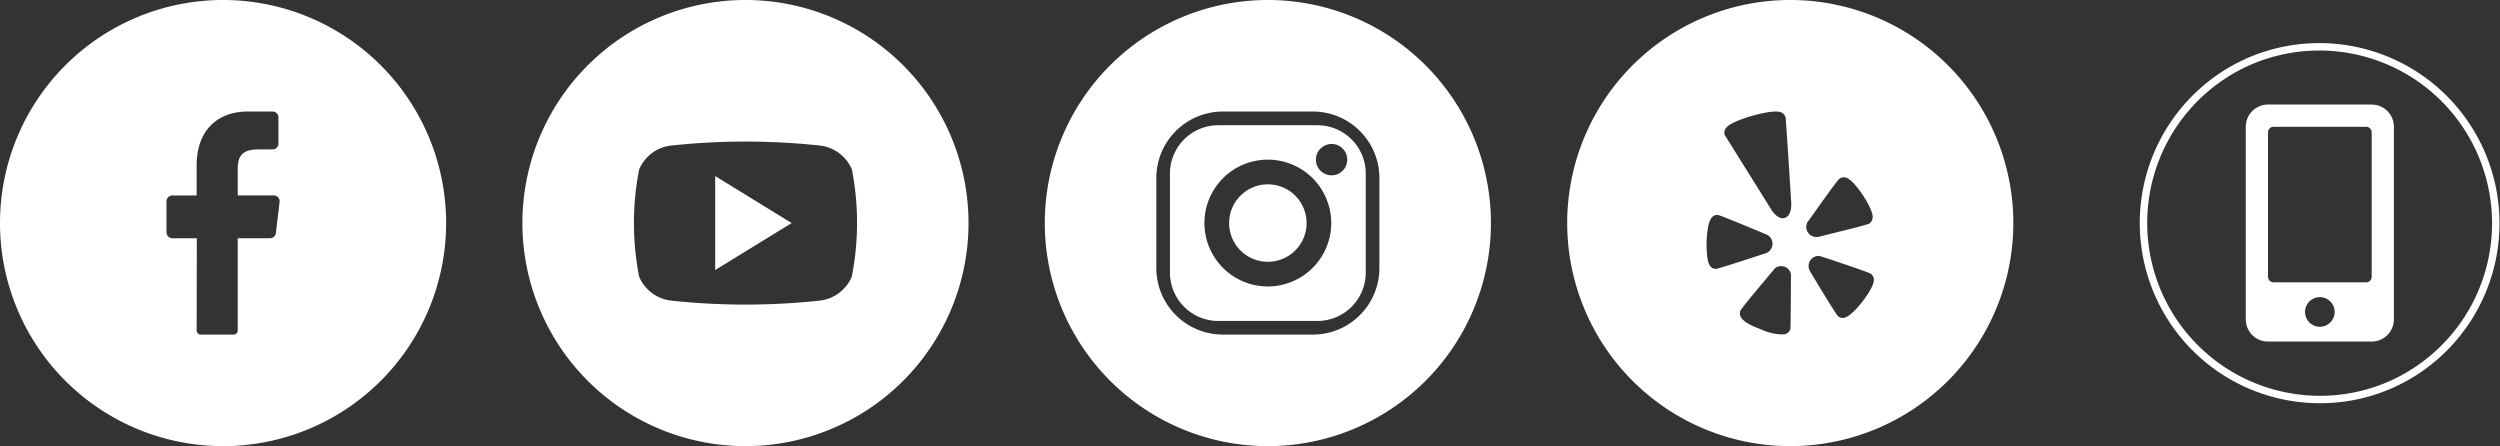 <svg xmlns="http://www.w3.org/2000/svg" width="336.229" height="60" viewBox="0 0 336.229 60"><rect x="0" y="0" width="336.229" height="60" fill="#333333" stroke="none"/><g transform="translate(-969 -720)"><path d="M210.775,30a30,30,0,1,1,30,30A30,30,0,0,1,210.775,30Zm27.809,6.237c-1.516,1.832-4.366,5.175-4.528,5.57-.434,1.251,1.6,2.049,2.89,2.53a6.826,6.826,0,0,0,2.988.64,1.056,1.056,0,0,0,.84-.668c.091-.308.079-6.959.1-7.231a1.3,1.3,0,0,0-1.351-1.285A1.165,1.165,0,0,0,238.584,36.237Zm4.839.221c.182.308,3.509,5.881,3.8,6.086a.963.963,0,0,0,1.038.119c1.133-.45,3.58-3.592,3.738-4.82h0a1.015,1.015,0,0,0-.371-1.015c-.237-.217-6.71-2.344-6.71-2.344a1.149,1.149,0,0,0-.387-.068A1.366,1.366,0,0,0,243.423,36.458Zm-13.835-4.93a14.029,14.029,0,0,0,0,2.786c.083.892.277,1.8,1.149,1.856.387,0,6.73-2.124,6.79-2.124a1.362,1.362,0,0,0,.086-2.495c-2.656-1.1-6.323-2.641-6.6-2.641l-.067,0C229.9,28.908,229.7,30.434,229.587,31.528Zm17.823-7.512c-.406.276-4.05,5.554-4.267,5.775a1.345,1.345,0,0,0,1.346,2.06v.036c.427-.146,6.592-1.6,6.924-1.824a1.113,1.113,0,0,0,.434-1.046c-.134-1.278-2.29-4.512-3.367-5.037a1.016,1.016,0,0,0-1.07.036ZM240.9,27.248c-.083-1.48-.679-10.95-.754-11.447a1.027,1.027,0,0,0-.79-.75c-1.283-.335-6.193,1.05-7.105,2.033a1.06,1.06,0,0,0-.312,1.034l6.248,10.007-.02-.008C239.44,30.15,241.039,29.542,240.9,27.248ZM140.517,30a30,30,0,1,1,30,30A30,30,0,0,1,140.517,30Zm15-6.063V36.063A8.949,8.949,0,0,0,164.453,45H176.58a8.946,8.946,0,0,0,8.937-8.937V23.937A8.949,8.949,0,0,0,176.58,15H164.453A8.949,8.949,0,0,0,155.516,23.937ZM70.258,30a30,30,0,1,1,30,30A30,30,0,0,1,70.258,30ZM90.39,19.563a5.306,5.306,0,0,0-4.429,3.221,37.474,37.474,0,0,0,0,14.436,5.338,5.338,0,0,0,4.413,3.221,93.493,93.493,0,0,0,19.769,0,5.338,5.338,0,0,0,4.413-3.221,37.487,37.487,0,0,0,.016-14.436,5.332,5.332,0,0,0-4.413-3.221,93.517,93.517,0,0,0-19.768,0ZM0,30A30,30,0,1,1,30,60,30,30,0,0,1,0,30Zm22.393-2.925v4.176a.79.79,0,0,0,.79.79h3.288l-.024,12.391A.561.561,0,0,0,27,45h4.421a.56.56,0,0,0,.552-.565V32.041h4.342a.79.79,0,0,0,.79-.7l.5-4.18a.79.79,0,0,0-.766-.884H31.973V22.781c0-1.587.418-2.649,2.637-2.684h2.049a.79.79,0,0,0,.79-.79V15.79a.79.79,0,0,0-.79-.79H33.316c-4.078,0-6.869,2.55-6.869,7.236v4.05H23.183A.789.789,0,0,0,22.393,27.075ZM163.855,43.167a6.506,6.506,0,0,1-6.506-6.506V23.342a6.505,6.505,0,0,1,6.506-6.5h13.322a6.505,6.505,0,0,1,6.506,6.5V36.661a6.506,6.506,0,0,1-6.506,6.506ZM161.986,30a8.527,8.527,0,1,0,8.525-8.529A8.527,8.527,0,0,0,161.986,30Zm15.61-10.02a2.108,2.108,0,1,0,1.49-.617A2.109,2.109,0,0,0,177.6,19.983Zm-81.408,3.7L106.471,30,96.188,36.318ZM165.308,30a5.209,5.209,0,1,1,5.208,5.209A5.209,5.209,0,0,1,165.308,30Z" transform="translate(969 720)" fill="#fff"/><path d="M24.729,48.459A23.736,23.736,0,0,1,15.493,2.865a23.736,23.736,0,0,1,18.473,43.73A23.58,23.58,0,0,1,24.729,48.459Z" transform="translate(1256.27 725.271)" fill="none" stroke="#fff" stroke-width="1"/><path d="M16.935,0H2.988A2.989,2.989,0,0,0,0,2.988v25.9a2.989,2.989,0,0,0,2.988,2.988H16.935a2.989,2.989,0,0,0,2.988-2.988V2.988A2.989,2.989,0,0,0,16.935,0ZM9.962,29.885a1.992,1.992,0,1,1,1.992-1.992A1.99,1.99,0,0,1,9.962,29.885Zm6.973-6.724a.749.749,0,0,1-.747.747H3.736a.749.749,0,0,1-.747-.747V3.736a.749.749,0,0,1,.747-.747H16.188a.749.749,0,0,1,.747.747Z" transform="translate(1271.038 734.062)" fill="#fff"/></g></svg>